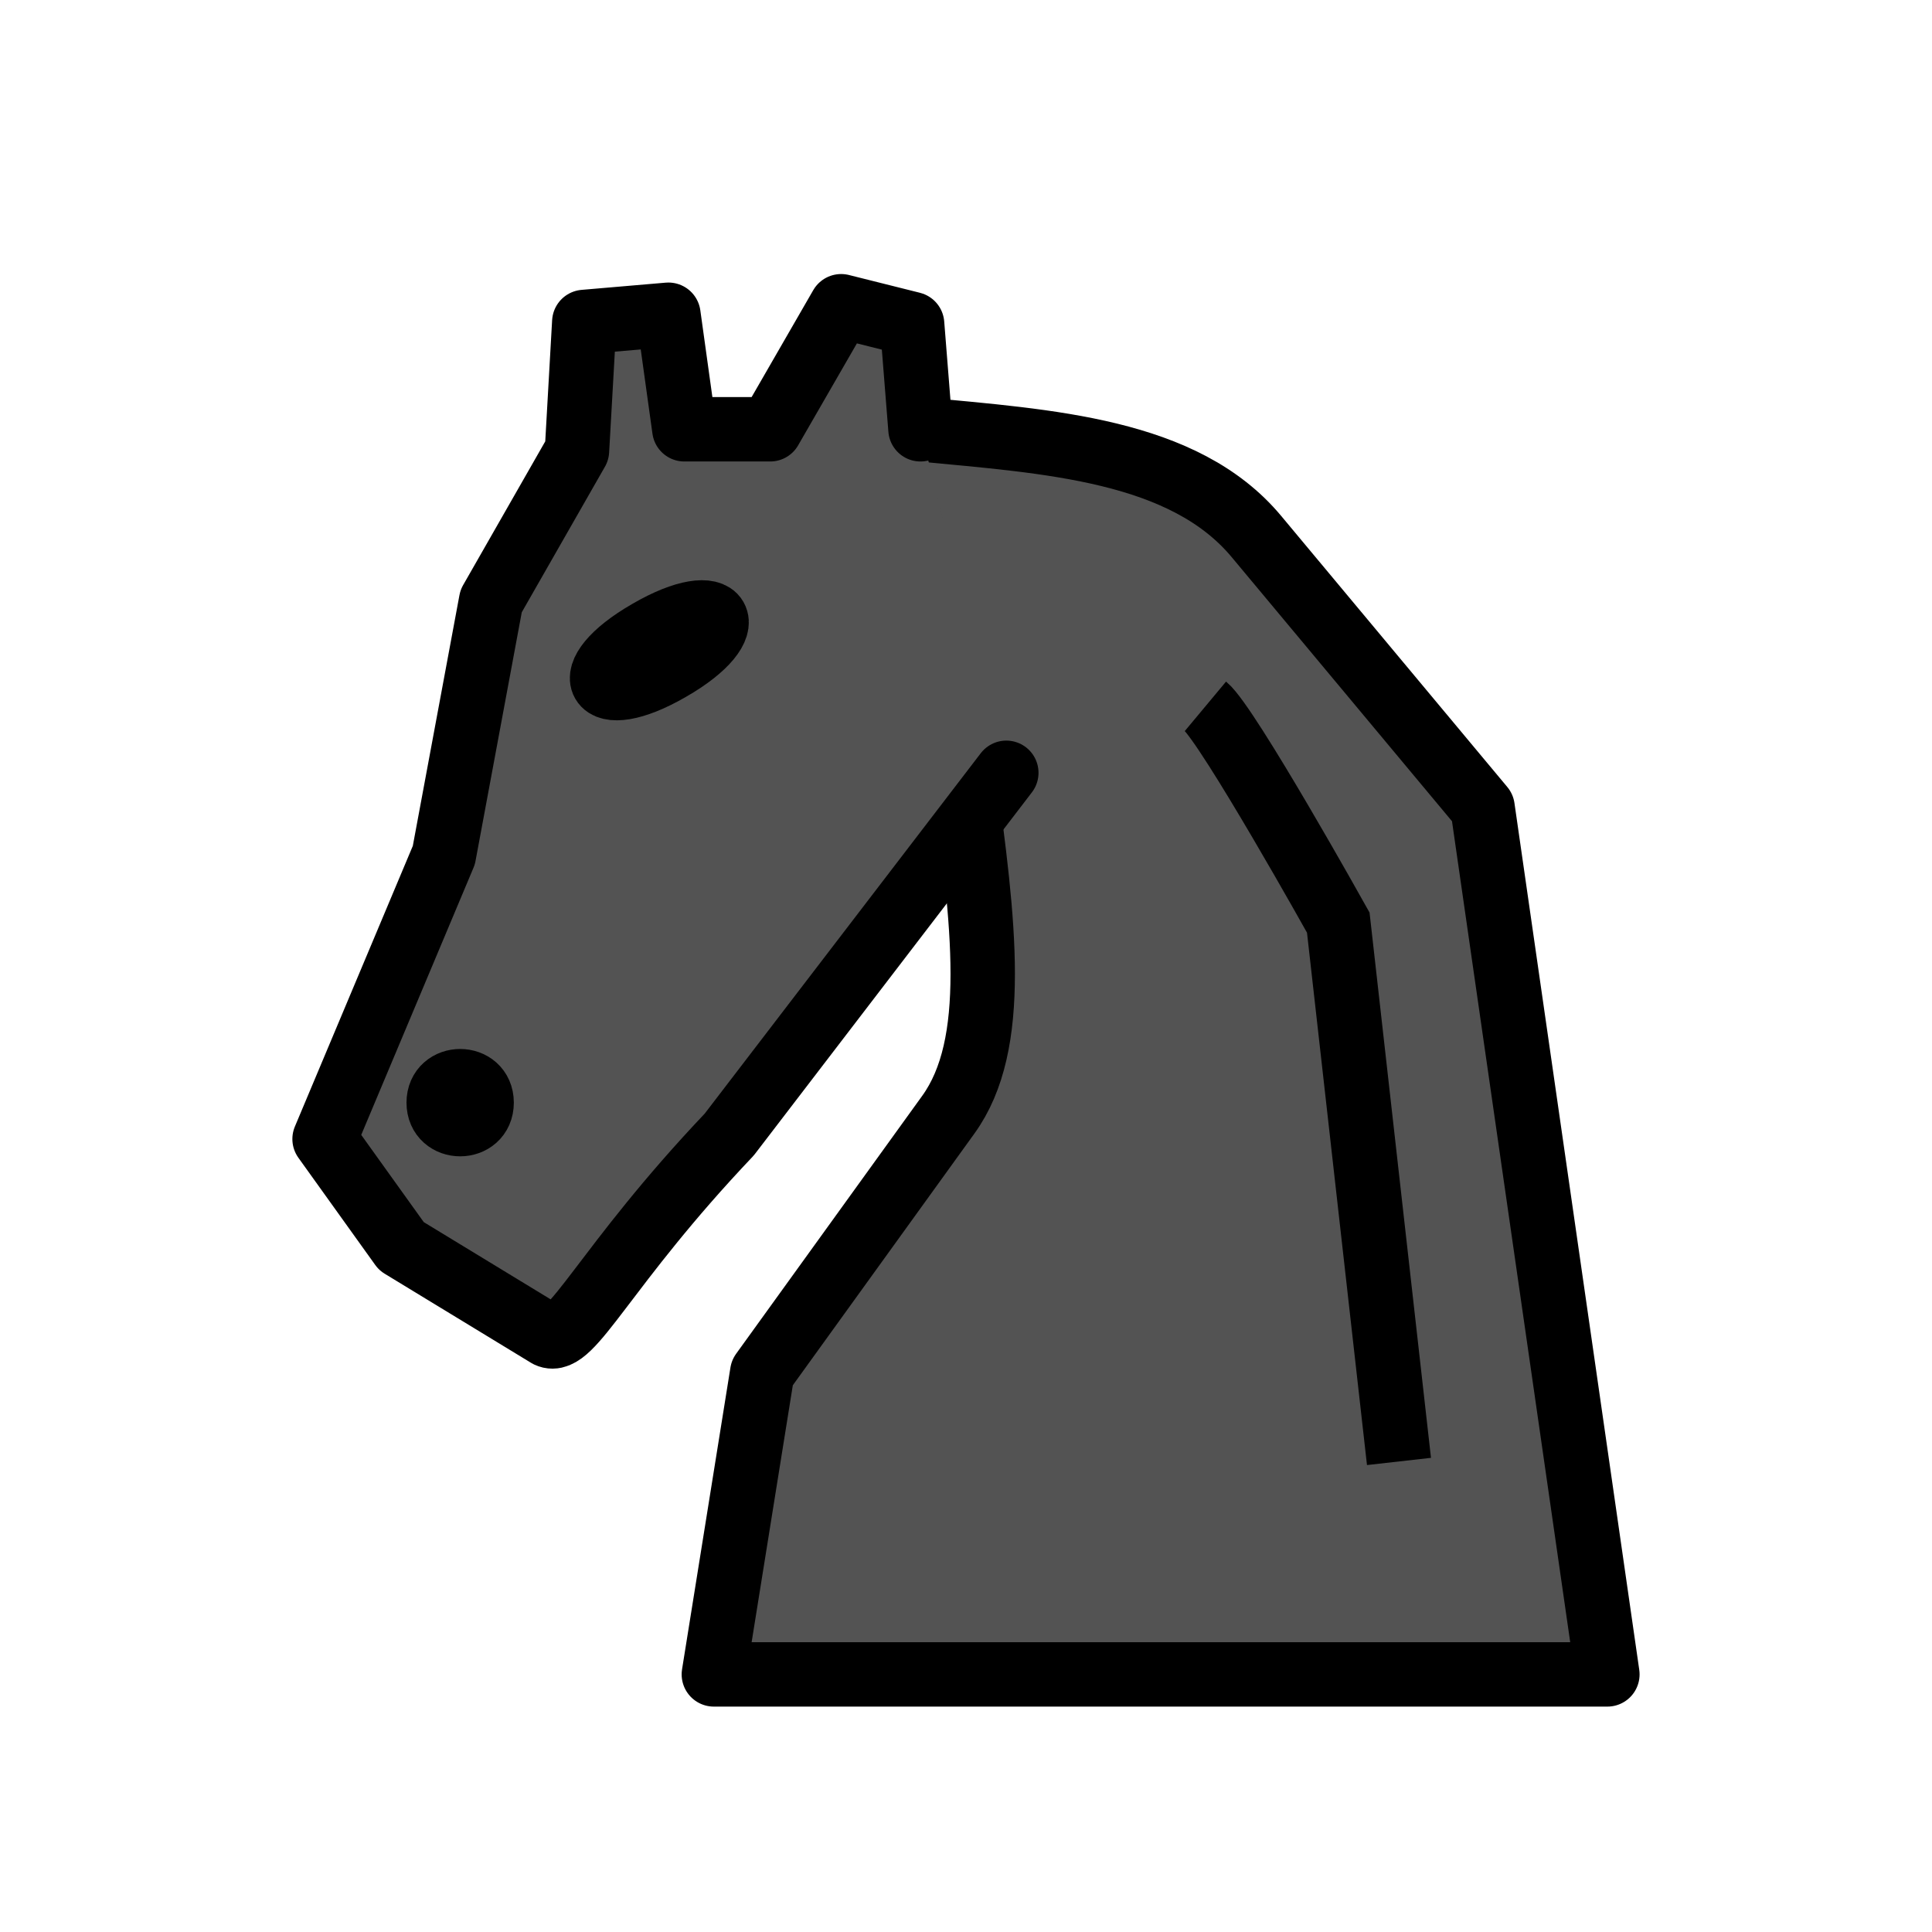 <svg width="45" height="45" version="1.1" xmlns="http://www.w3.org/2000/svg">
 <g transform="translate(-.561)" fill="none" stroke="#000" stroke-width="1.5">
  <g fill-rule="evenodd" stroke-linecap="round" stroke-linejoin="round">
   <path d="m22 10c2.989 0.285 6.134 0.468 7.826 2.497l5.267 6.314 2.907 20.189h-20.812l1.127-7.029 4.335-6.009c1.182-1.638 0.836-4.442 0.35-7.963" fill="#535353" stroke="#000"/>
   <path d="m24 18-6.453 8.425c-2.92 3.076-3.681 4.938-4.222 4.68l-3.414-2.078-1.79-2.497 2.778-6.611 1.101-5.92 2-3.5 0.17-3 1.96-0.168 0.371 2.668h2l1.652-2.866 1.653 0.414 0.195 2.452" fill="#535353" stroke="#000"/>
   <g fill="#000">
    <path d="m16.168 15.579c-1.741 1.01-2.246 0.137-0.5-0.866 1.741-1.01 2.246-0.137 0.5 0.866z"/>
    <path d="m11.779 25.683c0 0.667-1 0.667-1 0s1-0.667 1 0z"/>
   </g>
  </g>
  <path d="m28.638 16.451c0.53 0.442 3.094 5.038 3.094 5.038l1.414 12.551"/>
 </g>
</svg>
